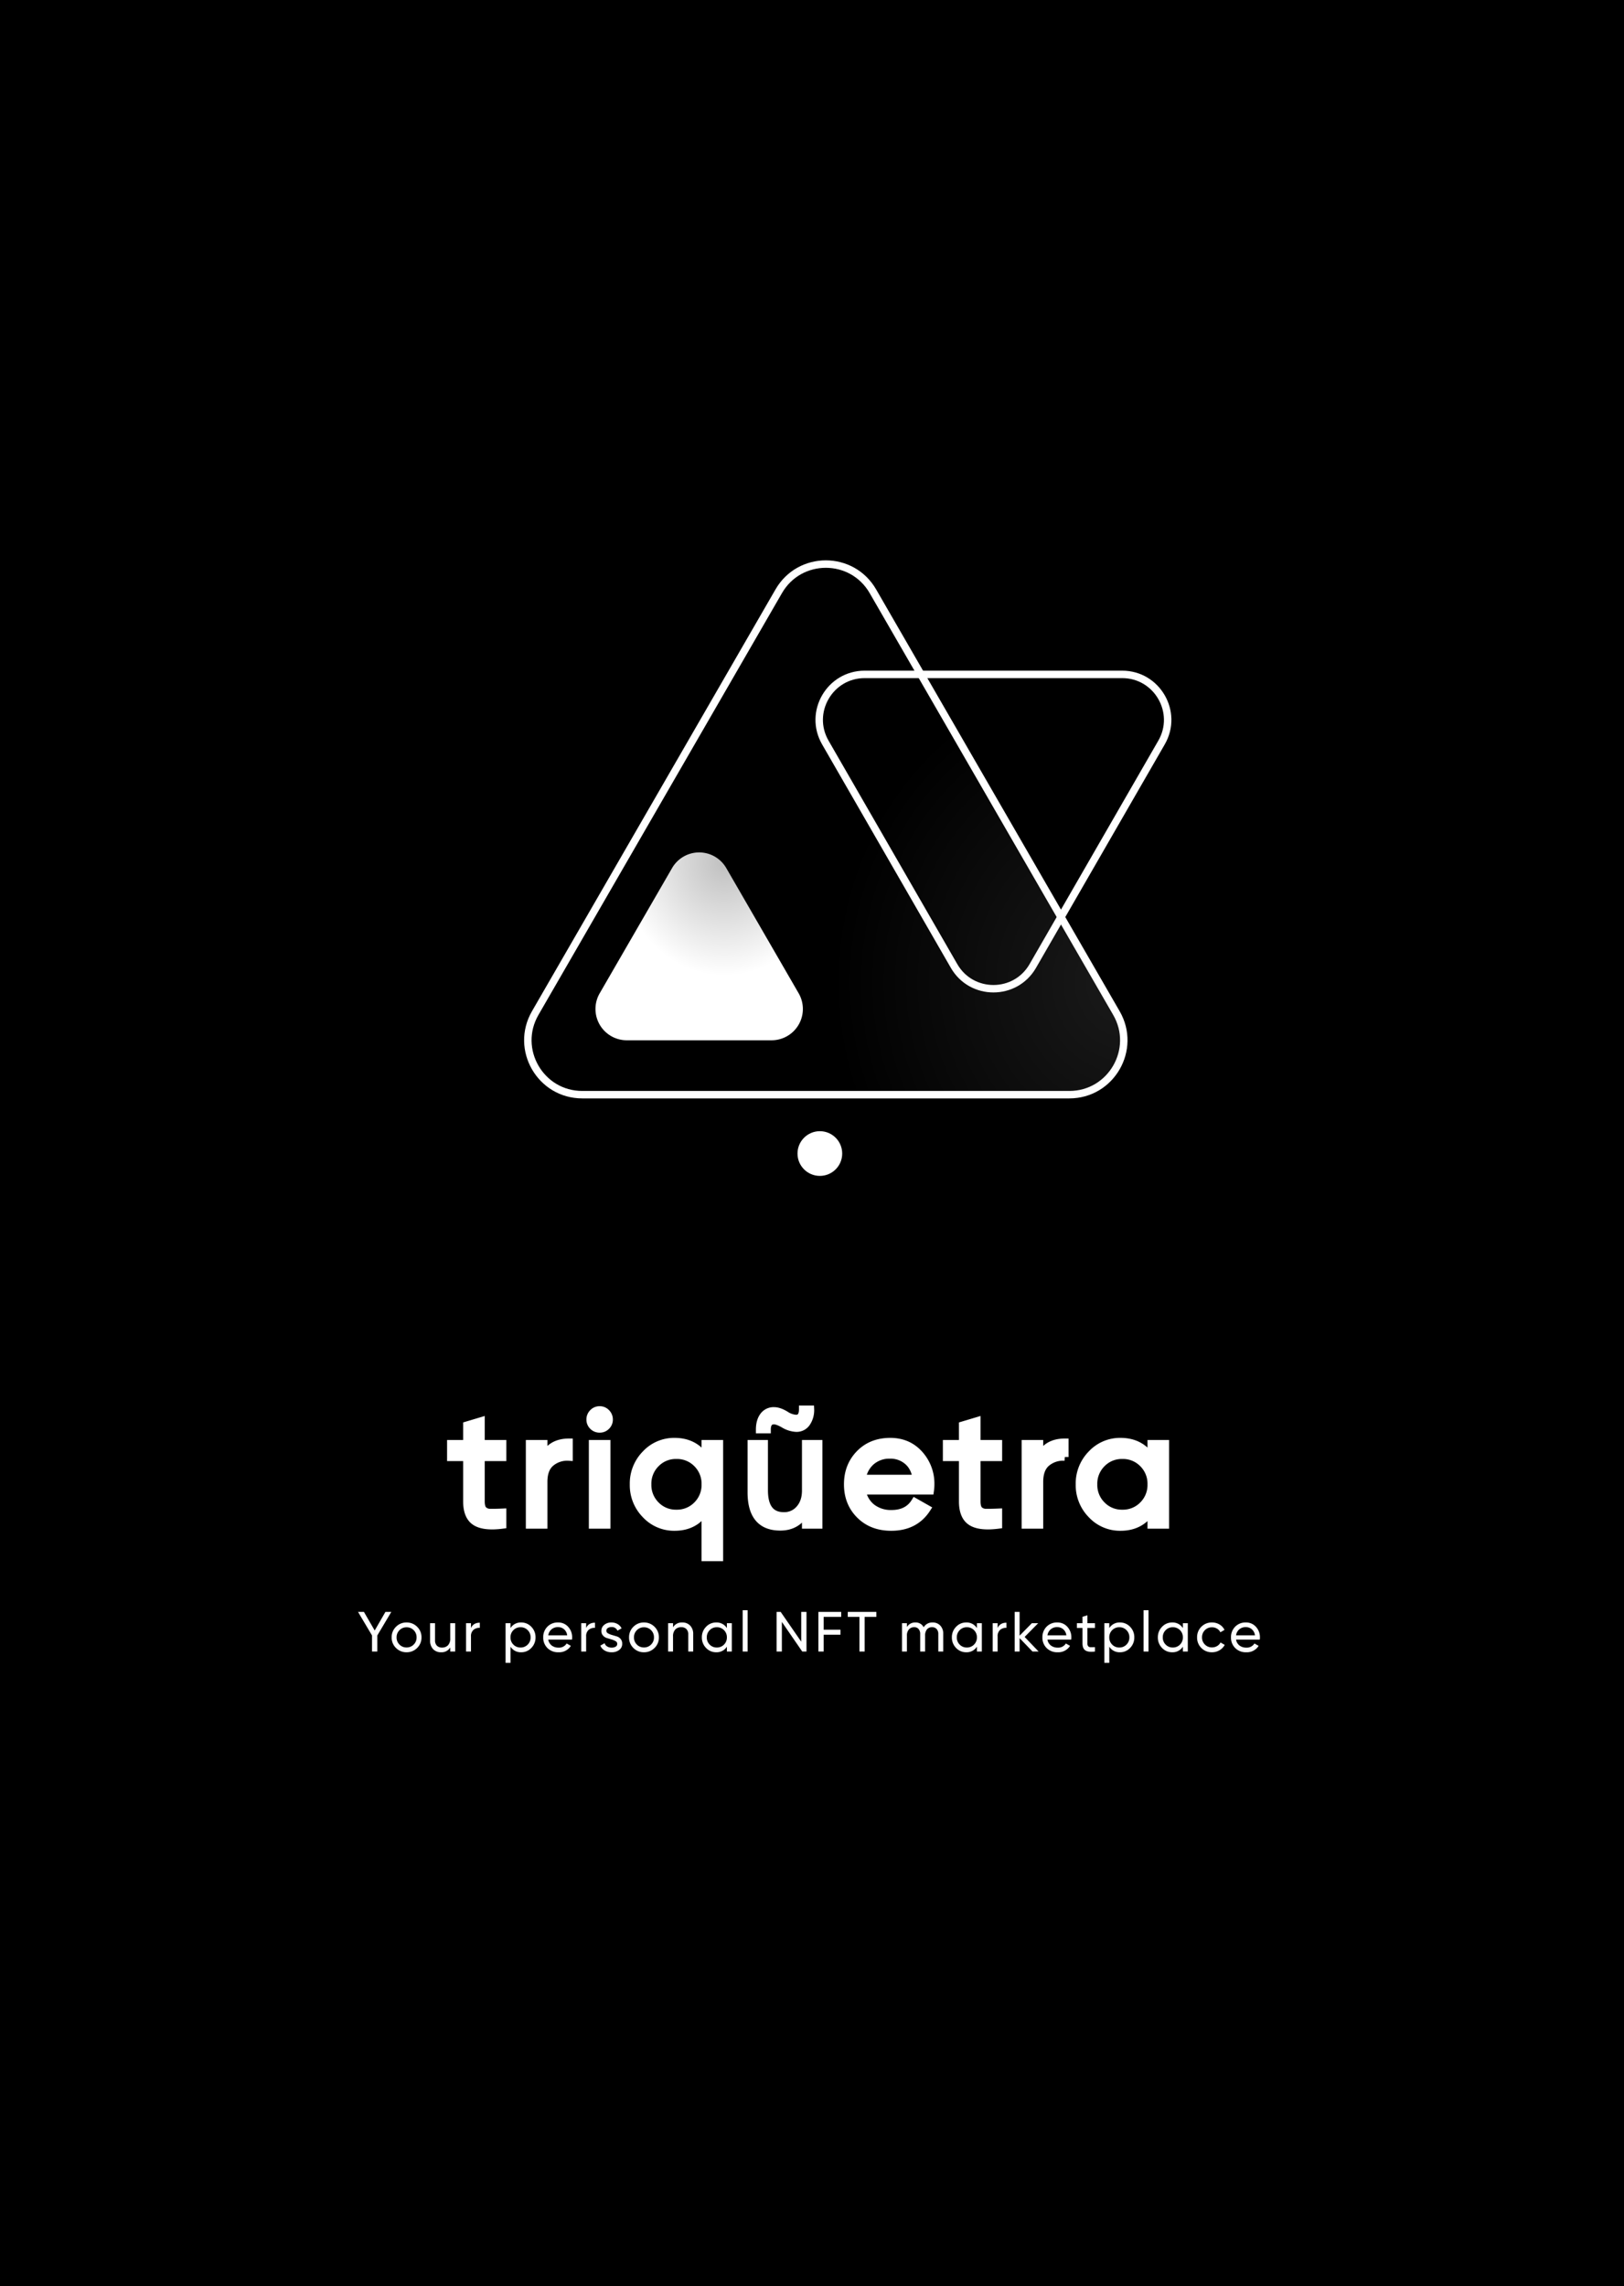 <svg xmlns="http://www.w3.org/2000/svg" xmlns:xlink="http://www.w3.org/1999/xlink" width="1090" height="1534" viewBox="0 0 1090 1534">
  <defs>
    <filter id="Path_135" x="262.571" y="905.601" width="559.591" height="179.399" filterUnits="userSpaceOnUse">
      <feOffset dy="10" input="SourceAlpha"/>
      <feGaussianBlur stdDeviation="12.5" result="blur"/>
      <feFlood/>
      <feComposite operator="in" in2="blur"/>
      <feComposite in="SourceGraphic"/>
    </filter>
    <radialGradient id="radial-gradient" cx="1" cy="0.734" r="0.488" gradientTransform="translate(0 -0.1) scale(1 1.208)" gradientUnits="objectBoundingBox">
      <stop offset="0" stop-color="#1a1a1a"/>
      <stop offset="1"/>
    </radialGradient>
    <filter id="Polygon_19" x="263.273" y="277" width="582" height="520" filterUnits="userSpaceOnUse">
      <feOffset dx="4" dy="6" input="SourceAlpha"/>
      <feGaussianBlur stdDeviation="20" result="blur-2"/>
      <feFlood flood-opacity="0.059"/>
      <feComposite operator="in" in2="blur-2"/>
      <feComposite in="SourceGraphic"/>
    </filter>
    <filter id="Polygon_20" x="463.273" y="390" width="407" height="369" filterUnits="userSpaceOnUse">
      <feOffset dx="4" dy="6" input="SourceAlpha"/>
      <feGaussianBlur stdDeviation="20" result="blur-3"/>
      <feFlood flood-opacity="0.059"/>
      <feComposite operator="in" in2="blur-3"/>
      <feComposite in="SourceGraphic"/>
    </filter>
    <radialGradient id="radial-gradient-2" cx="0.621" cy="0.129" r="0.5" gradientTransform="translate(0 -0.103) scale(1 1.207)" gradientUnits="objectBoundingBox">
      <stop offset="0" stop-color="silver"/>
      <stop offset="1" stop-color="#fff"/>
    </radialGradient>
    <filter id="Polygon_21" x="324.273" y="491" width="290" height="267" filterUnits="userSpaceOnUse">
      <feOffset dx="4" dy="6" input="SourceAlpha"/>
      <feGaussianBlur stdDeviation="20" result="blur-4"/>
      <feFlood flood-opacity="0.059"/>
      <feComposite operator="in" in2="blur-4"/>
      <feComposite in="SourceGraphic"/>
    </filter>
  </defs>
  <g id="Group_174" data-name="Group 174" transform="translate(-4562 -571)">
    <rect id="Rectangle_18" data-name="Rectangle 18" width="1090" height="1534" transform="translate(4562 571)"/>
    <g transform="matrix(1, 0, 0, 1, 4562, 571)" filter="url(#Path_135)">
      <path id="Path_135-2" data-name="Path 135" d="M36.842-45.344h-14.5v29.539q0,4.033,1.58,5.723a6.5,6.5,0,0,0,4.85,1.744q3.27.055,8.066-.163V0q-12.426,1.635-18.2-2.016T12.862-15.805V-45.344H2.071V-54.5H12.862V-66.926l9.483-2.834V-54.5h14.5Zm27.577,0q4.687-10.137,17-10.137v9.919a17.181,17.181,0,0,0-11.99,3.706q-5.014,4.033-5.014,12.971V0H54.936V-54.5h9.483Zm37.6-19.075a6.219,6.219,0,0,1-4.578-1.853,6.09,6.09,0,0,1-1.853-4.469,6.272,6.272,0,0,1,1.853-4.523,6.129,6.129,0,0,1,4.578-1.907,6,6,0,0,1,4.469,1.907,6.272,6.272,0,0,1,1.853,4.523,6.09,6.09,0,0,1-1.853,4.469A6.09,6.09,0,0,1,102.024-64.419ZM97.228,0V-54.5h9.483V0Zm75.646-54.5h9.483V21.8h-9.483V-9.374q-7.085,10.791-20.6,10.791a26.148,26.148,0,0,1-19.511-8.339A28.144,28.144,0,0,1,124.7-27.25a28.144,28.144,0,0,1,8.066-20.329,26.148,26.148,0,0,1,19.511-8.338q13.516,0,20.6,10.791Zm-19.4,46.761a18.7,18.7,0,0,0,13.843-5.613,18.971,18.971,0,0,0,5.559-13.9,18.971,18.971,0,0,0-5.559-13.9,18.7,18.7,0,0,0-13.843-5.613,18.565,18.565,0,0,0-13.734,5.613,18.971,18.971,0,0,0-5.559,13.9,18.971,18.971,0,0,0,5.559,13.9A18.565,18.565,0,0,0,153.472-7.739ZM248.994,0h-8.729V-8.622h-.213q-5.429,9.9-16.818,9.9-19.479,0-19.479-23.205V-54.5h8.675v31.188q0,17.244,13.2,17.244a13.353,13.353,0,0,0,10.511-4.71q4.125-4.71,4.125-12.321V-54.5h8.729Zm-5.535-77.6a15.223,15.223,0,0,1-2.555,9.128,8.094,8.094,0,0,1-6.919,3.539,17.858,17.858,0,0,1-8.622-2.768q-4.1-2.289-6.333-2.289-4.684,0-4.684,6.014h-5q0-5.695,2.555-9.128a8.383,8.383,0,0,1,7.132-3.433q3.459,0,7.93,2.768a13.918,13.918,0,0,0,6.813,2.342q4.471,0,4.471-6.174Zm34.7,54.709a17.969,17.969,0,0,0,6.7,11.336,20.845,20.845,0,0,0,13.025,4.033q10.791,0,15.7-7.957L321.65-10.9Q313.693,1.417,297.67,1.417q-12.971,0-21.091-8.121T268.458-27.25q0-12.317,7.957-20.492t20.6-8.175q11.99,0,19.565,8.447a29.392,29.392,0,0,1,7.576,20.329,28.645,28.645,0,0,1-.327,4.251Zm18.857-24.089a18.722,18.722,0,0,0-12.644,4.306,18.639,18.639,0,0,0-6.213,11.5h36.406q-1.2-7.739-6.1-11.772A17.479,17.479,0,0,0,297.016-46.979Zm72.594,1.635h-14.5v29.539q0,4.033,1.581,5.723a6.5,6.5,0,0,0,4.85,1.744q3.27.055,8.066-.163V0q-12.426,1.635-18.2-2.016T345.63-15.805V-45.344H334.839V-54.5H345.63V-66.926l9.483-2.834V-54.5h14.5Zm27.577,0q4.687-10.137,17-10.137v9.919a17.181,17.181,0,0,0-11.99,3.706q-5.014,4.033-5.014,12.971V0H387.7V-54.5h9.483ZM472.179-54.5h9.483V0h-9.483V-9.374q-7.085,10.791-20.6,10.791a26.148,26.148,0,0,1-19.511-8.339A28.144,28.144,0,0,1,424-27.25a28.144,28.144,0,0,1,8.066-20.329,26.148,26.148,0,0,1,19.511-8.338q13.516,0,20.6,10.791Zm-19.4,46.761a18.7,18.7,0,0,0,13.843-5.613,18.971,18.971,0,0,0,5.559-13.9,18.971,18.971,0,0,0-5.559-13.9,18.7,18.7,0,0,0-13.843-5.613,18.565,18.565,0,0,0-13.734,5.613,18.971,18.971,0,0,0-5.559,13.9,18.971,18.971,0,0,0,5.559,13.9A18.565,18.565,0,0,0,452.777-7.739Z" transform="translate(300.5 1013.2)" fill="#fff" stroke="#fff" stroke-linecap="round" stroke-width="5"/>
    </g>
    <g id="Group_172" data-name="Group 172" transform="translate(4518.273 649)">
      <g transform="matrix(1, 0, 0, 1, 43.73, -78)" filter="url(#Polygon_19)">
        <g id="Polygon_19-2" data-name="Polygon 19" transform="translate(319.27 331)" fill="url(#radial-gradient)">
          <path d="M 394.441 397.5 L 67.559 397.5 C 64.127 397.5 60.758 397.044 57.545 396.145 C 54.471 395.285 51.526 394.015 48.792 392.372 C 43.515 389.201 39.074 384.663 35.948 379.248 C 32.822 373.833 31.113 367.718 31.006 361.563 C 30.95 358.373 31.324 355.188 32.117 352.095 C 32.944 348.864 34.235 345.718 35.951 342.746 L 199.392 59.731 C 201.108 56.76 203.187 54.071 205.572 51.739 C 207.854 49.507 210.426 47.591 213.215 46.046 C 218.599 43.062 224.749 41.485 231 41.485 C 237.251 41.485 243.401 43.062 248.785 46.046 C 251.574 47.591 254.146 49.507 256.428 51.739 C 258.813 54.071 260.892 56.76 262.608 59.731 L 426.049 342.746 C 427.766 345.718 429.056 348.864 429.884 352.095 C 430.676 355.188 431.05 358.373 430.994 361.563 C 430.887 367.718 429.178 373.834 426.052 379.248 C 422.926 384.663 418.485 389.201 413.208 392.372 C 410.474 394.015 407.529 395.285 404.455 396.145 C 401.242 397.044 397.873 397.5 394.441 397.5 Z" stroke="none"/>
          <path d="M 231 43.985 C 225.172 43.985 219.441 45.454 214.427 48.232 C 211.833 49.67 209.442 51.451 207.32 53.526 C 205.098 55.699 203.159 58.207 201.557 60.982 L 38.116 343.997 C 36.513 346.771 35.31 349.705 34.538 352.716 C 33.801 355.592 33.454 358.554 33.506 361.519 C 33.605 367.252 35.199 372.95 38.113 377.998 C 41.027 383.047 45.165 387.276 50.079 390.229 C 52.621 391.757 55.36 392.937 58.219 393.738 C 61.212 394.575 64.354 395 67.559 395 L 394.441 395 C 397.646 395 400.788 394.575 403.781 393.738 C 406.64 392.937 409.379 391.757 411.921 390.229 C 416.835 387.276 420.973 383.047 423.887 377.998 C 426.801 372.95 428.395 367.252 428.494 361.519 C 428.546 358.554 428.199 355.592 427.462 352.716 C 426.69 349.705 425.487 346.771 423.884 343.997 L 260.443 60.981 C 258.841 58.207 256.902 55.699 254.68 53.526 C 252.558 51.451 250.167 49.67 247.573 48.232 C 242.559 45.454 236.828 43.985 231 43.985 M 231 38.985 C 244.133 38.985 257.267 45.484 264.773 58.481 L 428.214 341.496 C 443.229 367.496 424.465 400 394.441 400 L 67.559 400 C 37.535 400 18.771 367.496 33.786 341.496 L 197.227 58.481 C 204.733 45.484 217.867 38.985 231 38.985 Z" stroke="none" fill="#fff"/>
        </g>
      </g>
      <g transform="matrix(1, 0, 0, 1, 43.73, -78)" filter="url(#Polygon_20)">
        <g id="Polygon_20-2" data-name="Polygon 20" transform="translate(806.27 693) rotate(180)" fill="none">
          <path d="M114.908,49.612c12.7-22.03,44.488-22.03,57.184,0l86.394,149.91c12.679,22-3.2,49.478-28.592,49.478H57.106c-25.392,0-41.27-27.478-28.592-49.478Z" stroke="none"/>
          <path d="M 143.5 38.09 C 138.694 38.09 133.97 39.301 129.839 41.593 C 127.703 42.777 125.735 44.246 123.988 45.956 C 122.158 47.748 120.56 49.819 119.24 52.109 L 32.846 202.019 C 31.528 204.306 30.539 206.723 29.906 209.202 C 29.301 211.568 29.017 214.005 29.061 216.444 C 29.147 221.163 30.461 225.853 32.863 230.01 C 35.264 234.166 38.672 237.647 42.718 240.077 C 44.809 241.333 47.062 242.303 49.414 242.961 C 51.878 243.651 54.466 244 57.106 244 L 229.894 244 C 232.534 244 235.122 243.651 237.586 242.961 C 239.938 242.303 242.191 241.333 244.282 240.077 C 248.328 237.647 251.736 234.166 254.137 230.01 C 256.539 225.853 257.853 221.163 257.939 216.444 C 257.983 214.005 257.699 211.568 257.094 209.202 C 256.461 206.723 255.472 204.306 254.154 202.019 L 167.76 52.109 C 166.44 49.819 164.842 47.748 163.012 45.956 C 161.265 44.246 159.297 42.777 157.161 41.593 C 153.029 39.301 148.306 38.09 143.5 38.09 M 143.5 33.09 C 154.622 33.09 165.744 38.597 172.092 49.612 L 258.486 199.522 C 271.164 221.522 255.286 249 229.894 249 L 57.106 249 C 31.714 249 15.835 221.522 28.514 199.522 L 114.908 49.612 C 121.256 38.597 132.378 33.09 143.5 33.09 Z" stroke="none" fill="#fff"/>
        </g>
      </g>
      <g transform="matrix(1, 0, 0, 1, 43.73, -78)" filter="url(#Polygon_21)">
        <path id="Polygon_21-2" data-name="Polygon 21" d="M66.82,31.44a21,21,0,0,1,36.359,0l48.6,84.048A21,21,0,0,1,133.6,147H36.4a21,21,0,0,1-18.18-31.512Z" transform="translate(380.27 545)" fill="url(#radial-gradient-2)"/>
      </g>
      <circle id="Ellipse_1" data-name="Ellipse 1" cx="15" cy="15" r="15" transform="translate(579 681)" fill="#fff"/>
    </g>
    <path id="Path_136" data-name="Path 136" d="M22.648-26.6,13.224-10.754V0H9.69V-10.792L.3-26.6H4.256l7.236,12.485L18.7-26.6ZM39.976-2.394A9.739,9.739,0,0,1,32.87.494a9.676,9.676,0,0,1-7.087-2.888A9.626,9.626,0,0,1,22.876-9.5a9.626,9.626,0,0,1,2.907-7.106,9.676,9.676,0,0,1,7.087-2.888,9.739,9.739,0,0,1,7.106,2.888A9.594,9.594,0,0,1,42.9-9.5,9.594,9.594,0,0,1,39.976-2.394ZM32.87-2.736a6.5,6.5,0,0,0,4.788-1.938A6.55,6.55,0,0,0,39.6-9.5a6.55,6.55,0,0,0-1.938-4.826,6.5,6.5,0,0,0-4.788-1.938,6.459,6.459,0,0,0-4.75,1.938A6.55,6.55,0,0,0,26.182-9.5,6.55,6.55,0,0,0,28.12-4.674,6.459,6.459,0,0,0,32.87-2.736ZM62.206-19h3.306V0H62.206V-2.736A6.755,6.755,0,0,1,56.05.494a7.064,7.064,0,0,1-5.358-2.109,7.938,7.938,0,0,1-2.014-5.719V-19h3.306V-7.524a4.9,4.9,0,0,0,1.254,3.591A4.633,4.633,0,0,0,56.7-2.66,5.359,5.359,0,0,0,60.686-4.2a6.494,6.494,0,0,0,1.52-4.731Zm13.908,3.192q1.634-3.534,5.928-3.534v3.458a5.99,5.99,0,0,0-4.18,1.292,5.465,5.465,0,0,0-1.748,4.522V0H72.808V-19h3.306Zm33.706-3.686a9.116,9.116,0,0,1,6.8,2.907A9.812,9.812,0,0,1,119.434-9.5a9.812,9.812,0,0,1-2.812,7.087,9.116,9.116,0,0,1-6.8,2.907,8.061,8.061,0,0,1-7.182-3.762V7.6H99.332V-19h3.306v3.268A8.061,8.061,0,0,1,109.82-19.494ZM109.4-2.7a6.472,6.472,0,0,0,4.788-1.957A6.614,6.614,0,0,0,116.128-9.5a6.614,6.614,0,0,0-1.938-4.845A6.472,6.472,0,0,0,109.4-16.3a6.517,6.517,0,0,0-4.826,1.957A6.614,6.614,0,0,0,102.638-9.5a6.614,6.614,0,0,0,1.938,4.845A6.517,6.517,0,0,0,109.4-2.7ZM127.984-7.98a6.264,6.264,0,0,0,2.337,3.952,7.267,7.267,0,0,0,4.541,1.406A5.946,5.946,0,0,0,140.334-5.4l2.812,1.6a9.284,9.284,0,0,1-8.36,4.294,9.947,9.947,0,0,1-7.353-2.831A9.708,9.708,0,0,1,124.6-9.5a9.831,9.831,0,0,1,2.774-7.144,9.579,9.579,0,0,1,7.182-2.85,8.741,8.741,0,0,1,6.821,2.945,10.247,10.247,0,0,1,2.641,7.087,9.985,9.985,0,0,1-.114,1.482Zm6.574-8.4a6.527,6.527,0,0,0-4.408,1.5,6.5,6.5,0,0,0-2.166,4.009h12.692a6.332,6.332,0,0,0-2.128-4.1A6.094,6.094,0,0,0,134.558-16.378Zm18.848.57q1.634-3.534,5.928-3.534v3.458a5.99,5.99,0,0,0-4.18,1.292,5.465,5.465,0,0,0-1.748,4.522V0H150.1V-19h3.306Zm13.566,1.882a1.949,1.949,0,0,0,1.119,1.728,12.1,12.1,0,0,0,2.668,1.1l3.115.915a5.461,5.461,0,0,1,2.652,1.725,4.809,4.809,0,0,1,1.086,3.248,4.993,4.993,0,0,1-1.995,4.142A8.058,8.058,0,0,1,170.506.494a8.889,8.889,0,0,1-4.75-1.216,6.8,6.8,0,0,1-2.812-3.23l2.85-1.634A4.01,4.01,0,0,0,167.5-3.42a5.474,5.474,0,0,0,3,.8,5.256,5.256,0,0,0,2.7-.626A2.106,2.106,0,0,0,174.268-5.2a2,2,0,0,0-1.1-1.764,11.607,11.607,0,0,0-2.652-1.129L167.4-9.03a5.781,5.781,0,0,1-2.668-1.686,4.462,4.462,0,0,1-1.1-3.116,5.057,5.057,0,0,1,1.919-4.066,7.264,7.264,0,0,1,4.807-1.6,8.078,8.078,0,0,1,4.123,1.045,6.692,6.692,0,0,1,2.717,2.907l-2.774,1.558a3.979,3.979,0,0,0-4.066-2.432,4.259,4.259,0,0,0-2.394.65A2.077,2.077,0,0,0,166.972-13.926ZM199.31-2.394A9.739,9.739,0,0,1,192.2.494a9.676,9.676,0,0,1-7.087-2.888A9.626,9.626,0,0,1,182.21-9.5a9.626,9.626,0,0,1,2.907-7.106,9.676,9.676,0,0,1,7.087-2.888,9.739,9.739,0,0,1,7.106,2.888A9.594,9.594,0,0,1,202.236-9.5,9.594,9.594,0,0,1,199.31-2.394ZM192.2-2.736a6.5,6.5,0,0,0,4.788-1.938A6.55,6.55,0,0,0,198.93-9.5a6.55,6.55,0,0,0-1.938-4.826,6.5,6.5,0,0,0-4.788-1.938,6.459,6.459,0,0,0-4.75,1.938A6.55,6.55,0,0,0,185.516-9.5a6.55,6.55,0,0,0,1.938,4.826A6.459,6.459,0,0,0,192.2-2.736Zm25.688-16.758a7.064,7.064,0,0,1,5.358,2.109,7.938,7.938,0,0,1,2.014,5.719V0h-3.306V-11.476a4.9,4.9,0,0,0-1.254-3.591,4.633,4.633,0,0,0-3.458-1.273,5.359,5.359,0,0,0-3.99,1.539,6.494,6.494,0,0,0-1.52,4.731V0H208.43V-19h3.306v2.736A6.755,6.755,0,0,1,217.892-19.494ZM247.874-19h3.306V0h-3.306V-3.268A8.061,8.061,0,0,1,240.692.494a9.116,9.116,0,0,1-6.8-2.907A9.812,9.812,0,0,1,231.078-9.5a9.812,9.812,0,0,1,2.812-7.087,9.116,9.116,0,0,1,6.8-2.907,8.061,8.061,0,0,1,7.182,3.762ZM241.11-2.7a6.517,6.517,0,0,0,4.826-1.957A6.614,6.614,0,0,0,247.874-9.5a6.614,6.614,0,0,0-1.938-4.845A6.517,6.517,0,0,0,241.11-16.3a6.472,6.472,0,0,0-4.788,1.957A6.614,6.614,0,0,0,234.384-9.5a6.614,6.614,0,0,0,1.938,4.845A6.472,6.472,0,0,0,241.11-2.7ZM258.476,0V-27.74h3.306V0Zm39.292-26.6H301.3V0h-2.85l-13.68-19.874V0h-3.534V-26.6h2.733l13.8,19.976ZM324.6-23.256h-11.78v8.626H324.1v3.344H312.816V0h-3.534V-26.6H324.6Zm23.6-3.344v3.344h-7.866V0h-3.5V-23.256H329V-26.6Zm37.734,7.106a6.817,6.817,0,0,1,5.168,2.071,7.783,7.783,0,0,1,1.976,5.6V0h-3.306V-11.7a4.808,4.808,0,0,0-1.14-3.42,3.969,3.969,0,0,0-3.04-1.216,4.335,4.335,0,0,0-3.4,1.425,6.375,6.375,0,0,0-1.273,4.351V0h-3.306V-11.7a4.969,4.969,0,0,0-1.083-3.42,3.744,3.744,0,0,0-2.945-1.216A4.621,4.621,0,0,0,370.1-14.9a6.034,6.034,0,0,0-1.387,4.332V0h-3.306V-19h3.306v2.546a6.3,6.3,0,0,1,5.662-3.04,5.9,5.9,0,0,1,5.586,3.23A6.531,6.531,0,0,1,385.928-19.494ZM415.682-19h3.306V0h-3.306V-3.268A8.061,8.061,0,0,1,408.5.494a9.116,9.116,0,0,1-6.8-2.907A9.812,9.812,0,0,1,398.886-9.5a9.812,9.812,0,0,1,2.812-7.087,9.116,9.116,0,0,1,6.8-2.907,8.061,8.061,0,0,1,7.182,3.762ZM408.918-2.7a6.517,6.517,0,0,0,4.826-1.957A6.614,6.614,0,0,0,415.682-9.5a6.614,6.614,0,0,0-1.938-4.845,6.517,6.517,0,0,0-4.826-1.957,6.472,6.472,0,0,0-4.788,1.957A6.614,6.614,0,0,0,402.192-9.5a6.614,6.614,0,0,0,1.938,4.845A6.472,6.472,0,0,0,408.918-2.7Zm20.672-13.11q1.634-3.534,5.928-3.534v3.458a5.99,5.99,0,0,0-4.18,1.292,5.465,5.465,0,0,0-1.748,4.522V0h-3.306V-19h3.306ZM457.1,0H453l-8.664-9V0h-3.306V-26.6h3.306v15.965L452.542-19H456.8l-9.082,9.2Zm5.928-7.98a6.264,6.264,0,0,0,2.337,3.952,7.267,7.267,0,0,0,4.541,1.406A5.946,5.946,0,0,0,475.38-5.4l2.812,1.6a9.284,9.284,0,0,1-8.36,4.294,9.947,9.947,0,0,1-7.353-2.831A9.708,9.708,0,0,1,459.648-9.5a9.831,9.831,0,0,1,2.774-7.144,9.579,9.579,0,0,1,7.182-2.85,8.741,8.741,0,0,1,6.821,2.945,10.247,10.247,0,0,1,2.641,7.087,9.983,9.983,0,0,1-.114,1.482Zm6.574-8.4a6.527,6.527,0,0,0-4.408,1.5,6.5,6.5,0,0,0-2.166,4.009h12.692a6.332,6.332,0,0,0-2.128-4.1A6.094,6.094,0,0,0,469.6-16.378Zm25.308.57h-5.054v10.3a2.89,2.89,0,0,0,.551,2,2.266,2.266,0,0,0,1.691.608q1.14.019,2.812-.057V0q-4.332.57-6.346-.7T486.552-5.51v-10.3H482.79V-19h3.762v-4.332l3.306-.988V-19h5.054Zm16.8-3.686a9.116,9.116,0,0,1,6.8,2.907A9.812,9.812,0,0,1,521.322-9.5a9.812,9.812,0,0,1-2.812,7.087,9.116,9.116,0,0,1-6.8,2.907,8.061,8.061,0,0,1-7.182-3.762V7.6H501.22V-19h3.306v3.268A8.061,8.061,0,0,1,511.708-19.494ZM511.29-2.7a6.472,6.472,0,0,0,4.788-1.957A6.614,6.614,0,0,0,518.016-9.5a6.614,6.614,0,0,0-1.938-4.845A6.472,6.472,0,0,0,511.29-16.3a6.517,6.517,0,0,0-4.826,1.957A6.614,6.614,0,0,0,504.526-9.5a6.614,6.614,0,0,0,1.938,4.845A6.517,6.517,0,0,0,511.29-2.7ZM527.554,0V-27.74h3.306V0Zm26.372-19h3.306V0h-3.306V-3.268A8.061,8.061,0,0,1,546.744.494a9.116,9.116,0,0,1-6.8-2.907A9.812,9.812,0,0,1,537.13-9.5a9.812,9.812,0,0,1,2.812-7.087,9.116,9.116,0,0,1,6.8-2.907,8.061,8.061,0,0,1,7.182,3.762ZM547.162-2.7a6.517,6.517,0,0,0,4.826-1.957A6.614,6.614,0,0,0,553.926-9.5a6.614,6.614,0,0,0-1.938-4.845,6.517,6.517,0,0,0-4.826-1.957,6.472,6.472,0,0,0-4.788,1.957A6.614,6.614,0,0,0,540.436-9.5a6.614,6.614,0,0,0,1.938,4.845A6.472,6.472,0,0,0,547.162-2.7Zm26.3,3.192a9.657,9.657,0,0,1-7.144-2.869,9.708,9.708,0,0,1-2.85-7.125,9.707,9.707,0,0,1,2.85-7.125,9.657,9.657,0,0,1,7.144-2.869,9.611,9.611,0,0,1,5.054,1.349,8.47,8.47,0,0,1,3.344,3.629l-2.774,1.6a5.632,5.632,0,0,0-2.223-2.432,6.419,6.419,0,0,0-3.4-.912,6.442,6.442,0,0,0-4.769,1.938A6.584,6.584,0,0,0,566.77-9.5a6.538,6.538,0,0,0,1.919,4.788,6.442,6.442,0,0,0,4.769,1.938,6.625,6.625,0,0,0,3.42-.893A5.981,5.981,0,0,0,579.2-6.08l2.812,1.634a9.238,9.238,0,0,1-3.5,3.591A9.74,9.74,0,0,1,573.458.494Zm16.15-8.474a6.264,6.264,0,0,0,2.337,3.952,7.267,7.267,0,0,0,4.541,1.406A5.947,5.947,0,0,0,601.958-5.4l2.812,1.6A9.284,9.284,0,0,1,596.41.494a9.947,9.947,0,0,1-7.353-2.831A9.708,9.708,0,0,1,586.226-9.5,9.831,9.831,0,0,1,589-16.644a9.579,9.579,0,0,1,7.182-2.85A8.741,8.741,0,0,1,603-16.549a10.247,10.247,0,0,1,2.641,7.087,9.987,9.987,0,0,1-.114,1.482Zm6.574-8.4a6.527,6.527,0,0,0-4.408,1.5,6.5,6.5,0,0,0-2.166,4.009H602.3a6.333,6.333,0,0,0-2.128-4.1A6.094,6.094,0,0,0,596.182-16.378Z" transform="translate(4802 1679.138)" fill="#fff"/>
  </g>
</svg>
